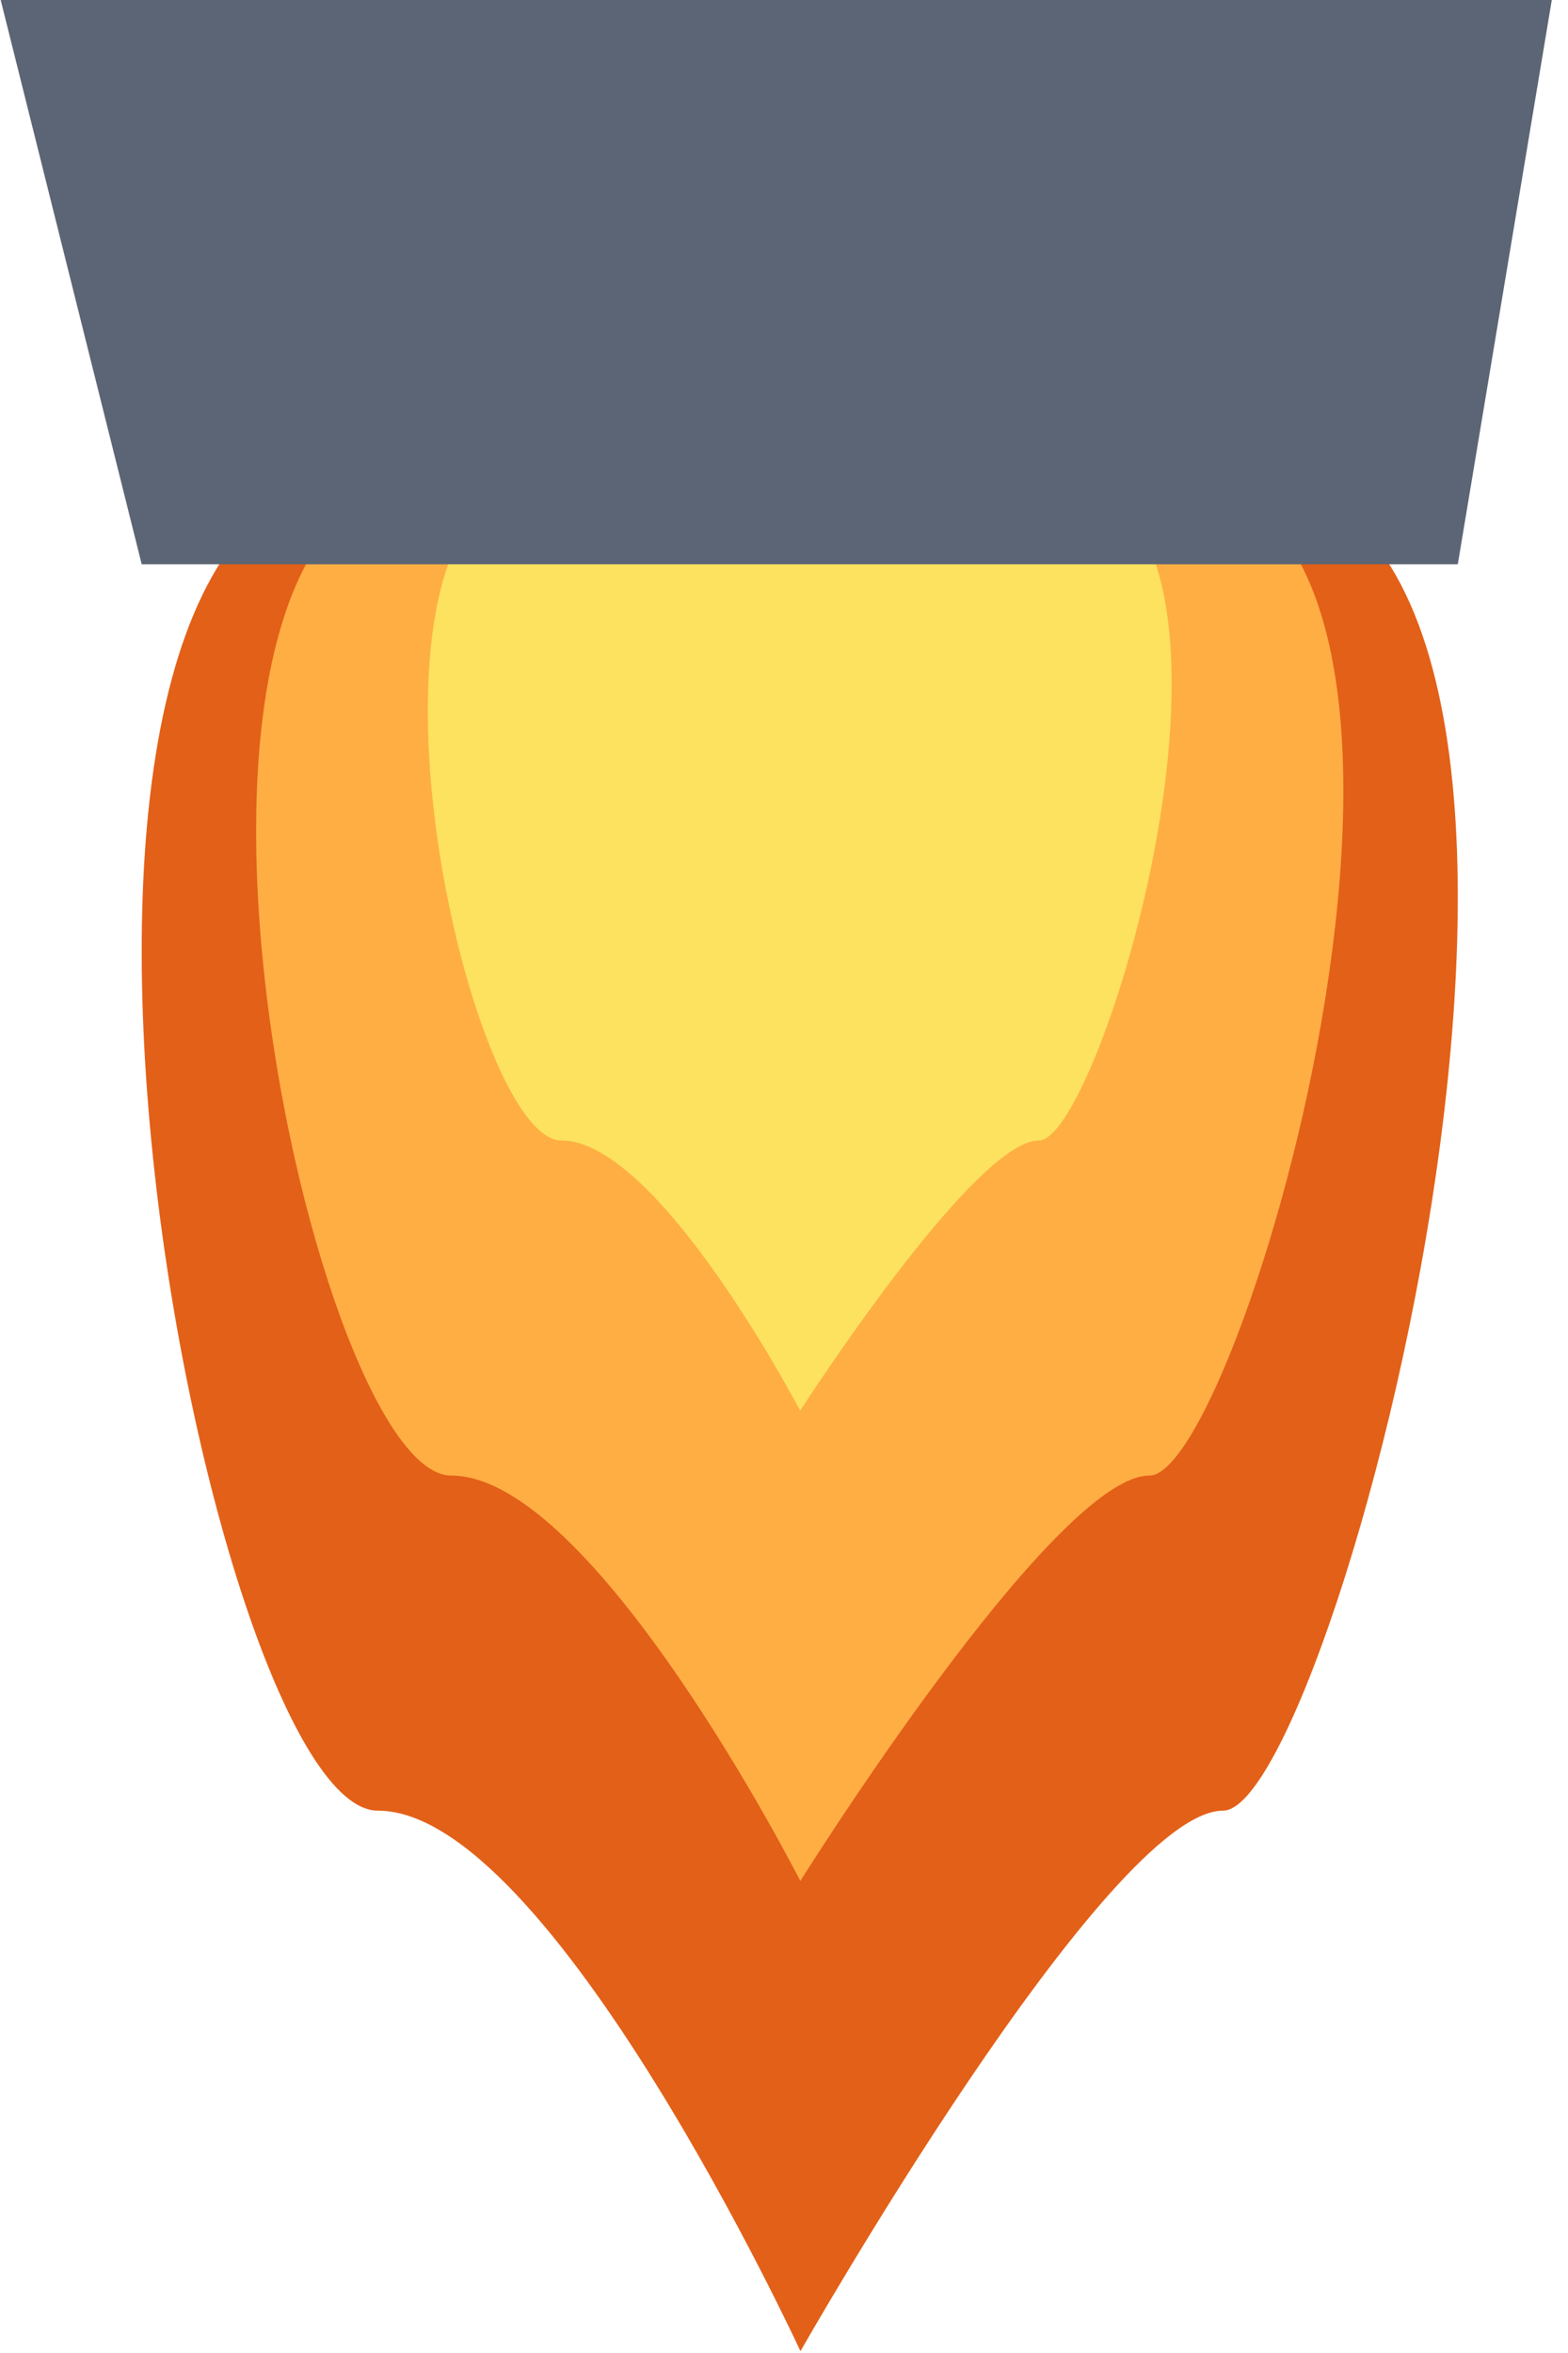 <svg width="92" height="138" viewBox="0 0 92 138" fill="none" xmlns="http://www.w3.org/2000/svg">
<path d="M22.172 27.579C36.823 27.579 46.966 27.579 71.76 27.579C99.046 27.579 78.521 106.193 71.76 106.193C64.998 106.193 46.966 137.893 46.966 137.893C46.966 137.893 32.315 106.193 22.172 106.193C12.03 106.193 -3.142 27.579 22.172 27.579Z" fill="#E36018"/>
<path d="M26.477 27.579C38.579 27.579 46.958 27.579 67.44 27.579C89.981 27.579 73.026 86.54 67.44 86.54C61.854 86.54 46.958 110.314 46.958 110.314C46.958 110.314 34.855 86.54 26.477 86.54C18.098 86.54 5.565 27.579 26.477 27.579Z" fill="#FFAE44"/>
<path d="M32.933 27.579C41.214 27.579 46.947 27.579 60.961 27.579C76.384 27.579 64.783 66.886 60.961 66.886C57.139 66.886 46.947 82.736 46.947 82.736C46.947 82.736 38.666 66.886 32.933 66.886C27.201 66.886 18.625 27.579 32.933 27.579Z" fill="#FCE25E"/>
<path d="M0.04 0H91.049L85.534 33.094H8.314L0.04 0Z" fill="#5B6575"/>
</svg>
